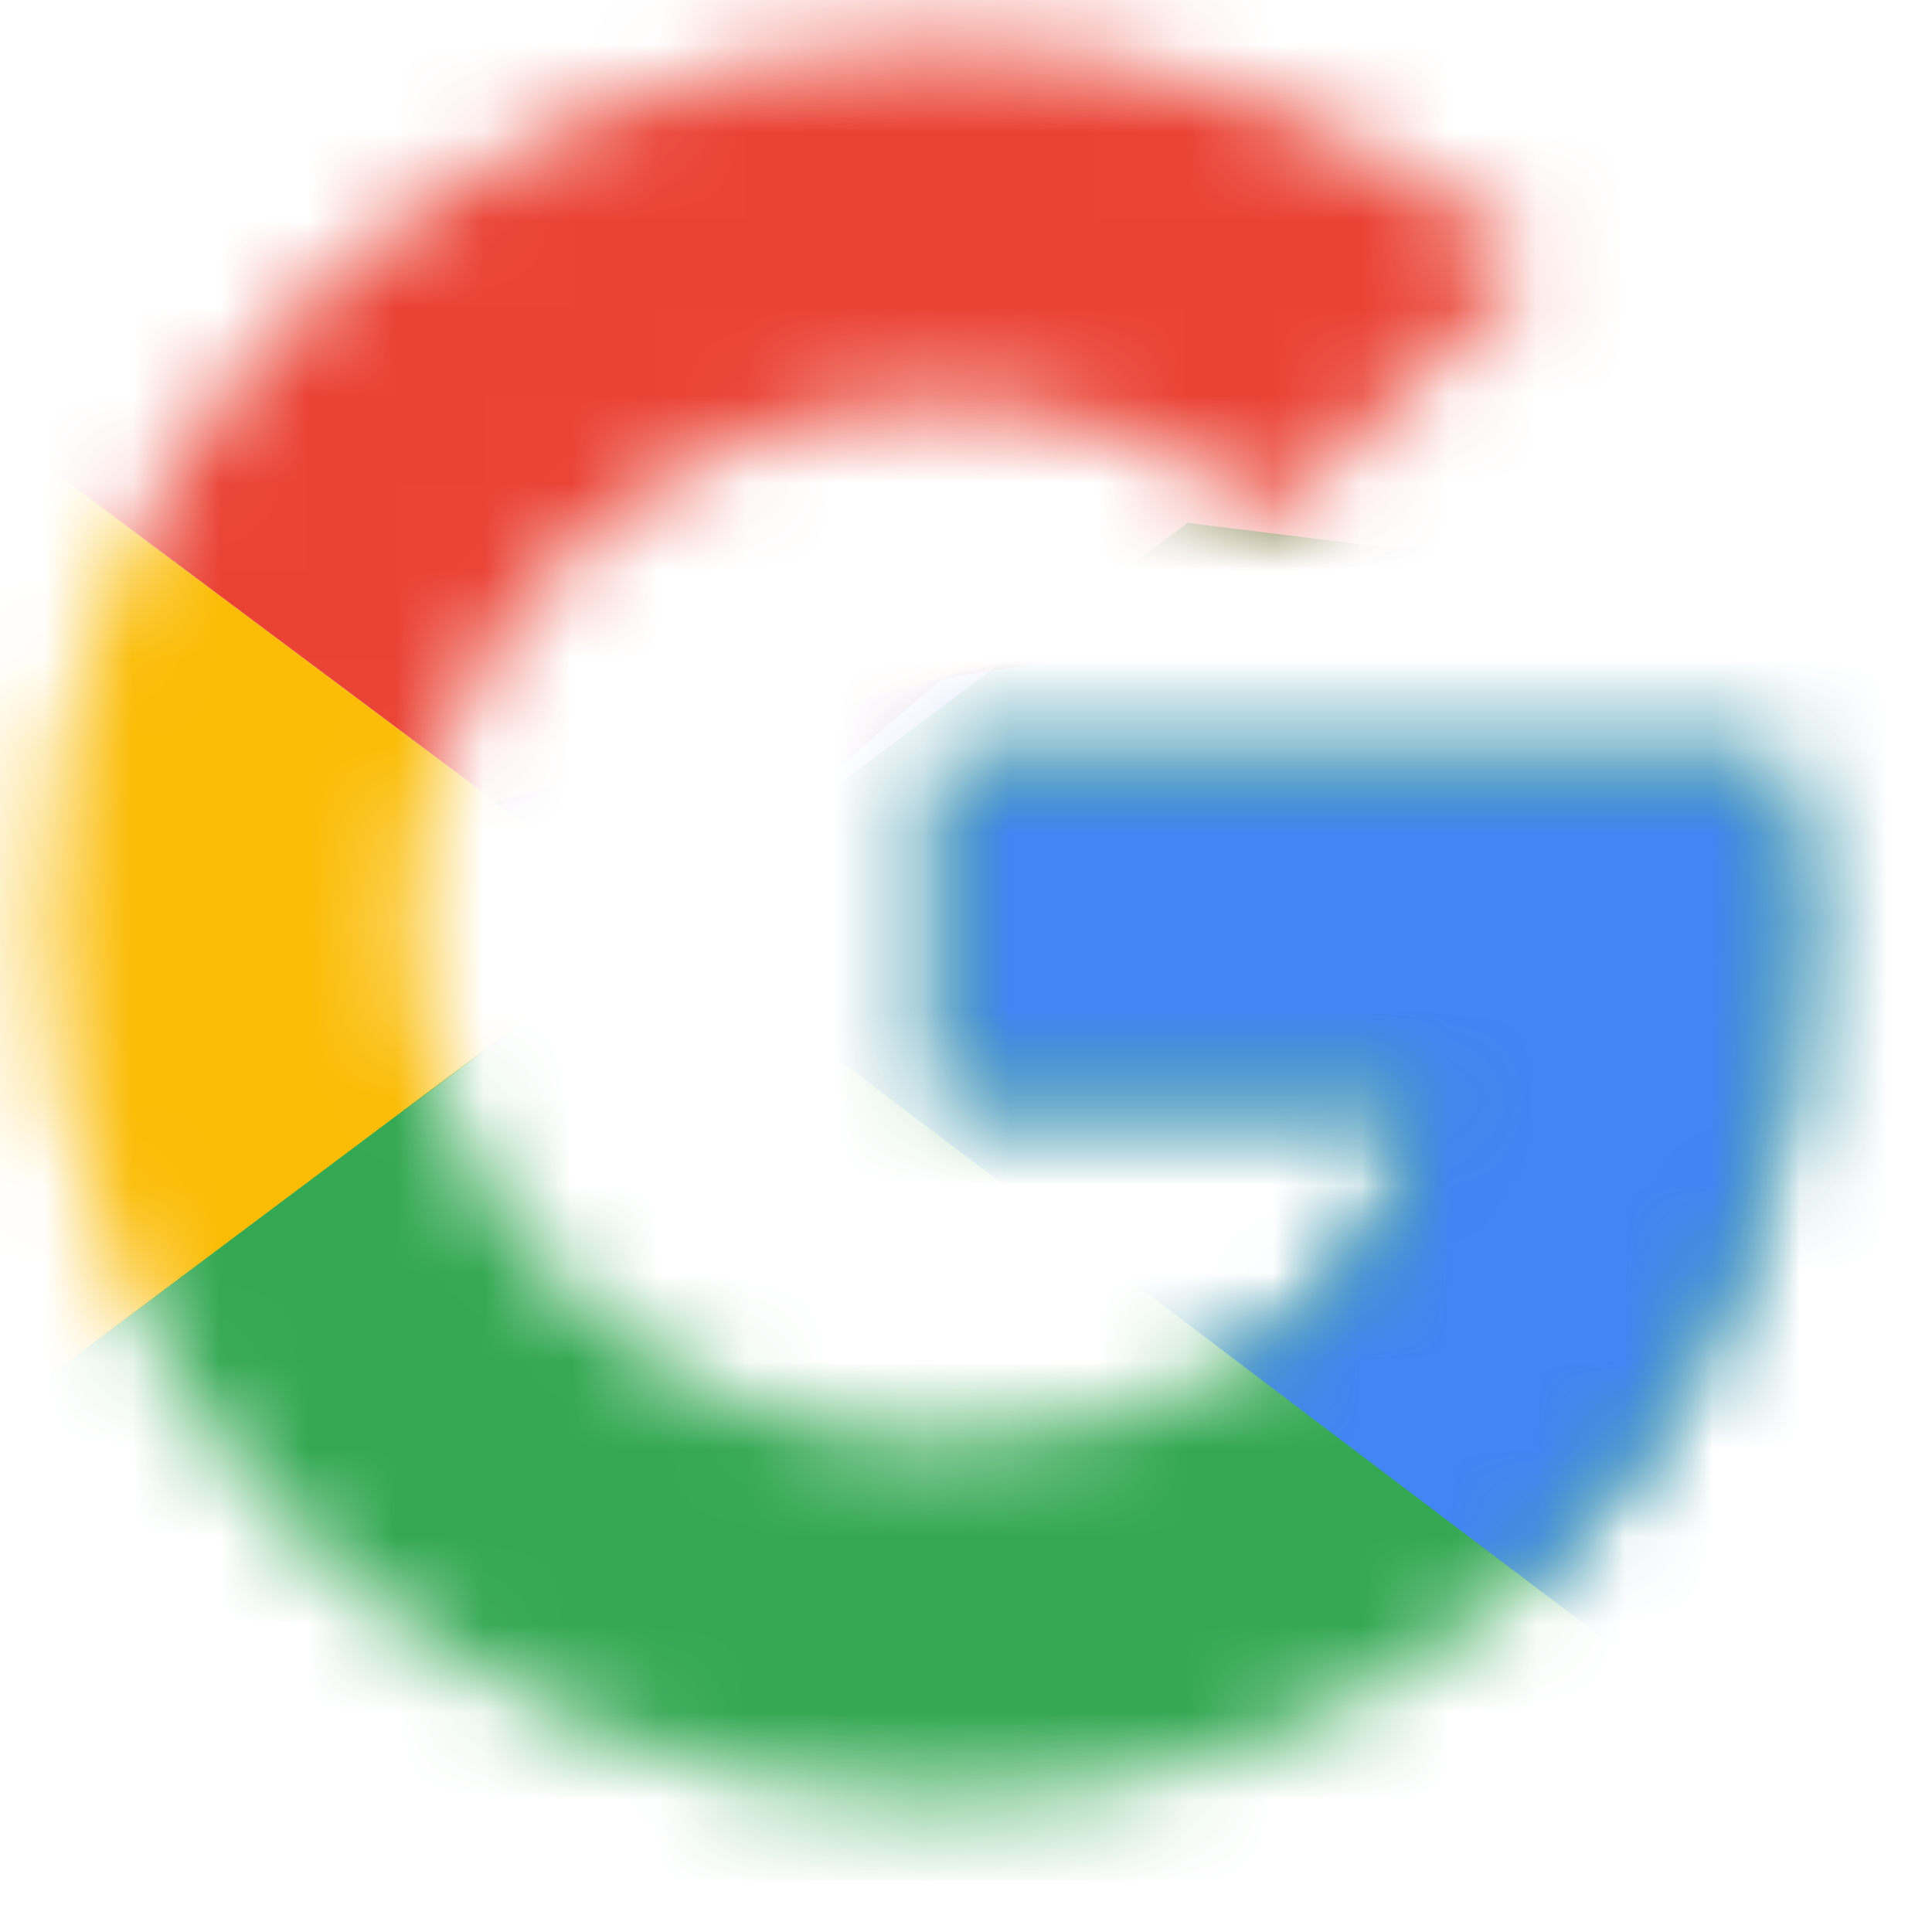 <svg width="22" height="22" viewBox="0 0 22 22" fill="none" xmlns="http://www.w3.org/2000/svg">
<mask id="mask0_222_95" style="mask-type:luminance" maskUnits="userSpaceOnUse" x="0" y="0" width="21" height="21">
<path fill-rule="evenodd" clip-rule="evenodd" d="M20.267 8.682H10.733V12.546H16.221C15.709 15 13.57 16.409 10.733 16.409C7.384 16.409 4.686 13.773 4.686 10.5C4.686 7.227 7.384 4.591 10.733 4.591C12.174 4.591 13.477 5.091 14.5 5.909L17.477 3C15.663 1.455 13.337 0.5 10.733 0.5C5.058 0.5 0.5 4.955 0.5 10.5C0.5 16.046 5.058 20.5 10.733 20.5C15.849 20.5 20.5 16.864 20.5 10.5C20.5 9.909 20.407 9.273 20.267 8.682Z" fill="white"/>
</mask>
<g mask="url(#mask0_222_95)">
<path d="M-0.43 16.409V4.591L7.477 10.5L-0.43 16.409Z" fill="#FBBC05"/>
</g>
<mask id="mask1_222_95" style="mask-type:luminance" maskUnits="userSpaceOnUse" x="0" y="0" width="21" height="21">
<path fill-rule="evenodd" clip-rule="evenodd" d="M20.267 8.682H10.733V12.546H16.221C15.709 15 13.57 16.409 10.733 16.409C7.384 16.409 4.686 13.773 4.686 10.5C4.686 7.227 7.384 4.591 10.733 4.591C12.174 4.591 13.477 5.091 14.5 5.909L17.477 3C15.663 1.455 13.337 0.5 10.733 0.5C5.058 0.5 0.5 4.955 0.5 10.5C0.5 16.046 5.058 20.5 10.733 20.5C15.849 20.5 20.5 16.864 20.5 10.5C20.5 9.909 20.407 9.273 20.267 8.682Z" fill="white"/>
</mask>
<g mask="url(#mask1_222_95)">
<path d="M-0.43 4.591L7.477 10.5L10.733 7.727L21.896 5.954V-0.409H-0.43V4.591Z" fill="#EA4335"/>
</g>
<mask id="mask2_222_95" style="mask-type:luminance" maskUnits="userSpaceOnUse" x="0" y="0" width="21" height="21">
<path fill-rule="evenodd" clip-rule="evenodd" d="M20.267 8.682H10.733V12.546H16.221C15.709 15 13.57 16.409 10.733 16.409C7.384 16.409 4.686 13.773 4.686 10.5C4.686 7.227 7.384 4.591 10.733 4.591C12.174 4.591 13.477 5.091 14.5 5.909L17.477 3C15.663 1.455 13.337 0.5 10.733 0.5C5.058 0.5 0.5 4.955 0.5 10.5C0.5 16.046 5.058 20.5 10.733 20.5C15.849 20.5 20.5 16.864 20.5 10.5C20.5 9.909 20.407 9.273 20.267 8.682Z" fill="white"/>
</mask>
<g mask="url(#mask2_222_95)">
<path d="M-0.43 16.409L13.524 5.954L17.198 6.409L21.896 -0.409V21.409H-0.43V16.409Z" fill="#34A853"/>
</g>
<mask id="mask3_222_95" style="mask-type:luminance" maskUnits="userSpaceOnUse" x="0" y="0" width="21" height="21">
<path fill-rule="evenodd" clip-rule="evenodd" d="M20.267 8.682H10.733V12.546H16.221C15.709 15 13.57 16.409 10.733 16.409C7.384 16.409 4.686 13.773 4.686 10.5C4.686 7.227 7.384 4.591 10.733 4.591C12.174 4.591 13.477 5.091 14.5 5.909L17.477 3C15.663 1.455 13.337 0.5 10.733 0.5C5.058 0.5 0.5 4.955 0.5 10.5C0.5 16.046 5.058 20.5 10.733 20.5C15.849 20.5 20.5 16.864 20.5 10.5C20.5 9.909 20.407 9.273 20.267 8.682Z" fill="white"/>
</mask>
<g mask="url(#mask3_222_95)">
<path d="M21.894 21.409L7.476 10.5L5.615 9.136L21.894 4.591V21.409Z" fill="#4285F4"/>
</g>
</svg>
